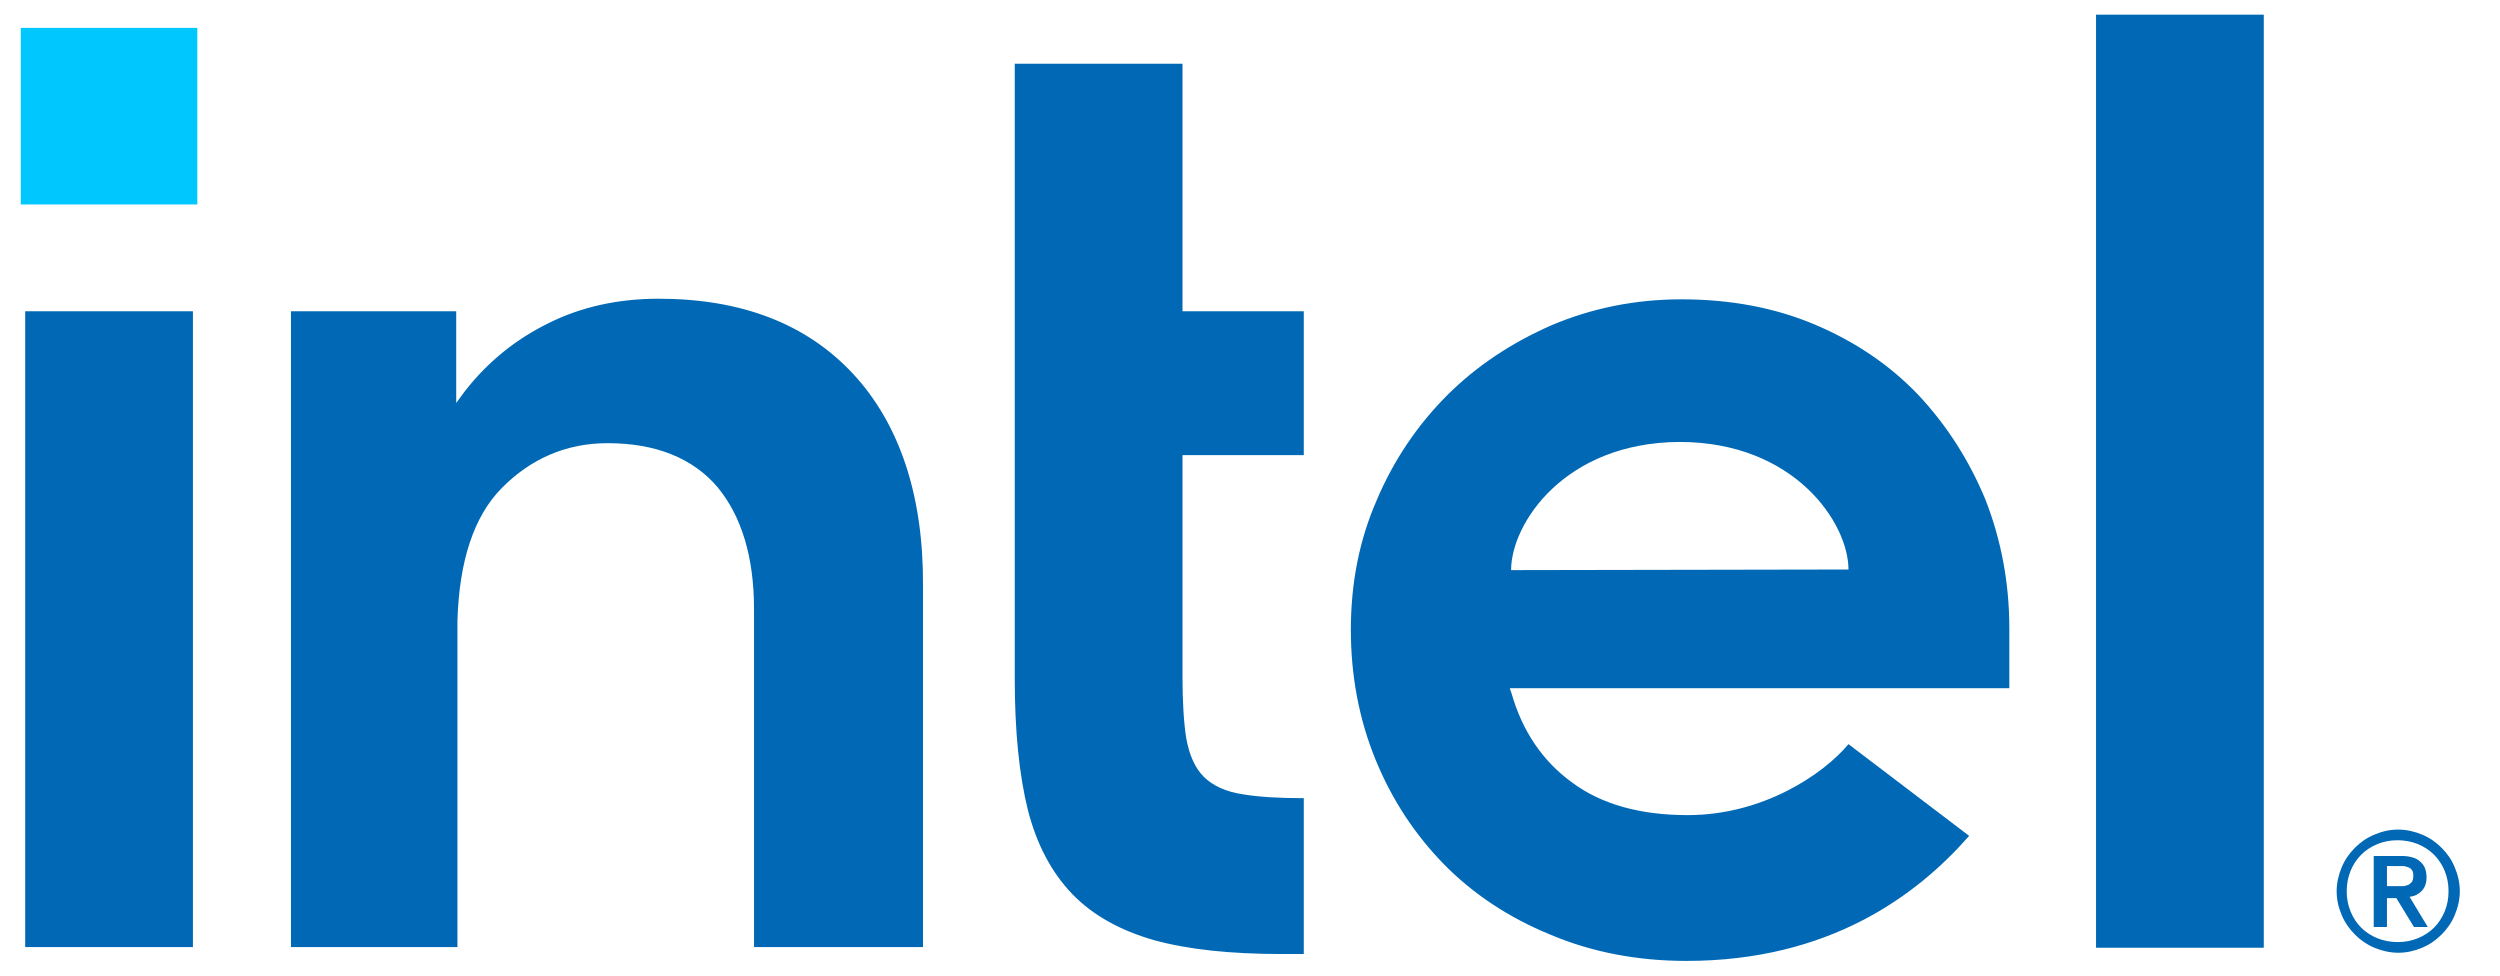 <svg width="41" height="16" viewBox="0 0 41 16" fill="none" xmlns="http://www.w3.org/2000/svg">
<g clip-path="url(#clip0_781_277)">
<g clip-path="url(#clip1_781_277)">
<path d="M3.236 0.457H0.341V3.353H3.236V0.457Z" fill="#00C7FD"/>
<path d="M3.164 15.543V5.105H0.413V15.532H3.164V15.543ZM21.382 15.646V13.09C20.98 13.09 20.64 13.07 20.392 13.028C20.104 12.987 19.888 12.884 19.743 12.74C19.599 12.596 19.506 12.389 19.455 12.111C19.414 11.854 19.393 11.514 19.393 11.101V7.464H21.382V5.105H19.393V1.045H16.642V11.132C16.642 11.988 16.714 12.709 16.858 13.286C17.003 13.853 17.25 14.316 17.59 14.667C17.93 15.017 18.383 15.264 18.929 15.419C19.486 15.573 20.186 15.646 21.021 15.646H21.382ZM37.126 15.543V0.241H34.375V15.543H37.126ZM13.994 6.135C13.231 5.311 12.16 4.899 10.8 4.899C10.14 4.899 9.532 5.032 8.996 5.3C8.45 5.568 7.997 5.939 7.626 6.413L7.482 6.609V6.434V5.105H4.772V15.532H7.502V9.978V10.36C7.502 10.298 7.502 10.236 7.502 10.174C7.533 9.195 7.77 8.474 8.223 8.01C8.708 7.516 9.295 7.268 9.965 7.268C10.758 7.268 11.366 7.516 11.768 7.99C12.16 8.464 12.366 9.133 12.366 9.989V10.02V15.532H15.137V9.618C15.148 8.134 14.756 6.959 13.994 6.135ZM32.953 10.308C32.953 9.556 32.819 8.855 32.562 8.196C32.294 7.547 31.923 6.97 31.459 6.475C30.985 5.98 30.418 5.599 29.759 5.321C29.099 5.043 28.368 4.909 27.574 4.909C26.822 4.909 26.111 5.053 25.452 5.331C24.792 5.62 24.215 6.001 23.731 6.485C23.247 6.97 22.855 7.547 22.577 8.206C22.288 8.866 22.154 9.577 22.154 10.329C22.154 11.081 22.288 11.792 22.556 12.451C22.824 13.111 23.206 13.688 23.679 14.172C24.153 14.656 24.741 15.048 25.421 15.326C26.101 15.615 26.853 15.759 27.657 15.759C29.985 15.759 31.428 14.698 32.294 13.708L30.315 12.204C29.903 12.699 28.914 13.368 27.677 13.368C26.905 13.368 26.266 13.193 25.782 12.833C25.297 12.482 24.967 11.988 24.792 11.38L24.761 11.287H32.953V10.308ZM24.782 9.35C24.782 8.587 25.658 7.258 27.543 7.248C29.429 7.248 30.315 8.577 30.315 9.34L24.782 9.35ZM40.258 14.224C40.207 14.1 40.135 13.997 40.042 13.904C39.949 13.811 39.846 13.739 39.723 13.688C39.599 13.636 39.465 13.605 39.331 13.605C39.187 13.605 39.063 13.636 38.94 13.688C38.816 13.739 38.713 13.811 38.62 13.904C38.528 13.997 38.455 14.1 38.404 14.224C38.352 14.347 38.321 14.481 38.321 14.615C38.321 14.759 38.352 14.883 38.404 15.007C38.455 15.13 38.528 15.233 38.62 15.326C38.713 15.419 38.816 15.491 38.94 15.543C39.063 15.594 39.197 15.625 39.331 15.625C39.475 15.625 39.599 15.594 39.723 15.543C39.846 15.491 39.949 15.419 40.042 15.326C40.135 15.233 40.207 15.13 40.258 15.007C40.31 14.883 40.341 14.749 40.341 14.615C40.341 14.481 40.31 14.347 40.258 14.224ZM40.094 14.945C40.052 15.048 39.991 15.141 39.919 15.213C39.846 15.285 39.754 15.347 39.651 15.388C39.548 15.429 39.444 15.45 39.321 15.45C39.208 15.45 39.094 15.429 38.991 15.388C38.888 15.347 38.795 15.285 38.723 15.213C38.651 15.141 38.589 15.048 38.548 14.945C38.507 14.842 38.486 14.739 38.486 14.615C38.486 14.502 38.507 14.389 38.548 14.285C38.589 14.182 38.651 14.09 38.723 14.018C38.795 13.945 38.888 13.884 38.991 13.842C39.094 13.801 39.197 13.78 39.321 13.78C39.434 13.78 39.548 13.801 39.651 13.842C39.754 13.884 39.846 13.945 39.919 14.018C39.991 14.09 40.052 14.182 40.094 14.285C40.135 14.389 40.156 14.492 40.156 14.615C40.156 14.739 40.135 14.842 40.094 14.945ZM39.517 14.708C39.599 14.698 39.661 14.667 39.712 14.615C39.764 14.564 39.795 14.492 39.795 14.389C39.795 14.275 39.764 14.193 39.692 14.131C39.63 14.069 39.517 14.038 39.383 14.038H38.929V15.203H39.146V14.729H39.3L39.589 15.203H39.816L39.517 14.708ZM39.403 14.533C39.372 14.533 39.342 14.533 39.3 14.533H39.146V14.203H39.3C39.331 14.203 39.362 14.203 39.403 14.203C39.434 14.203 39.465 14.213 39.496 14.224C39.527 14.234 39.548 14.255 39.558 14.275C39.578 14.296 39.578 14.327 39.578 14.368C39.578 14.409 39.568 14.44 39.558 14.461C39.537 14.481 39.517 14.502 39.496 14.512C39.465 14.522 39.434 14.533 39.403 14.533Z" fill="#0068B5"/>
</g>
</g>
<defs>
<clipPath id="clip0_781_277">
<rect width="40" height="16" fill="white" transform="translate(0.341)"/>
</clipPath>
<clipPath id="clip1_781_277">
<rect width="40" height="15.518" fill="white" transform="translate(0.341 0.241)"/>
</clipPath>
</defs>
</svg>
